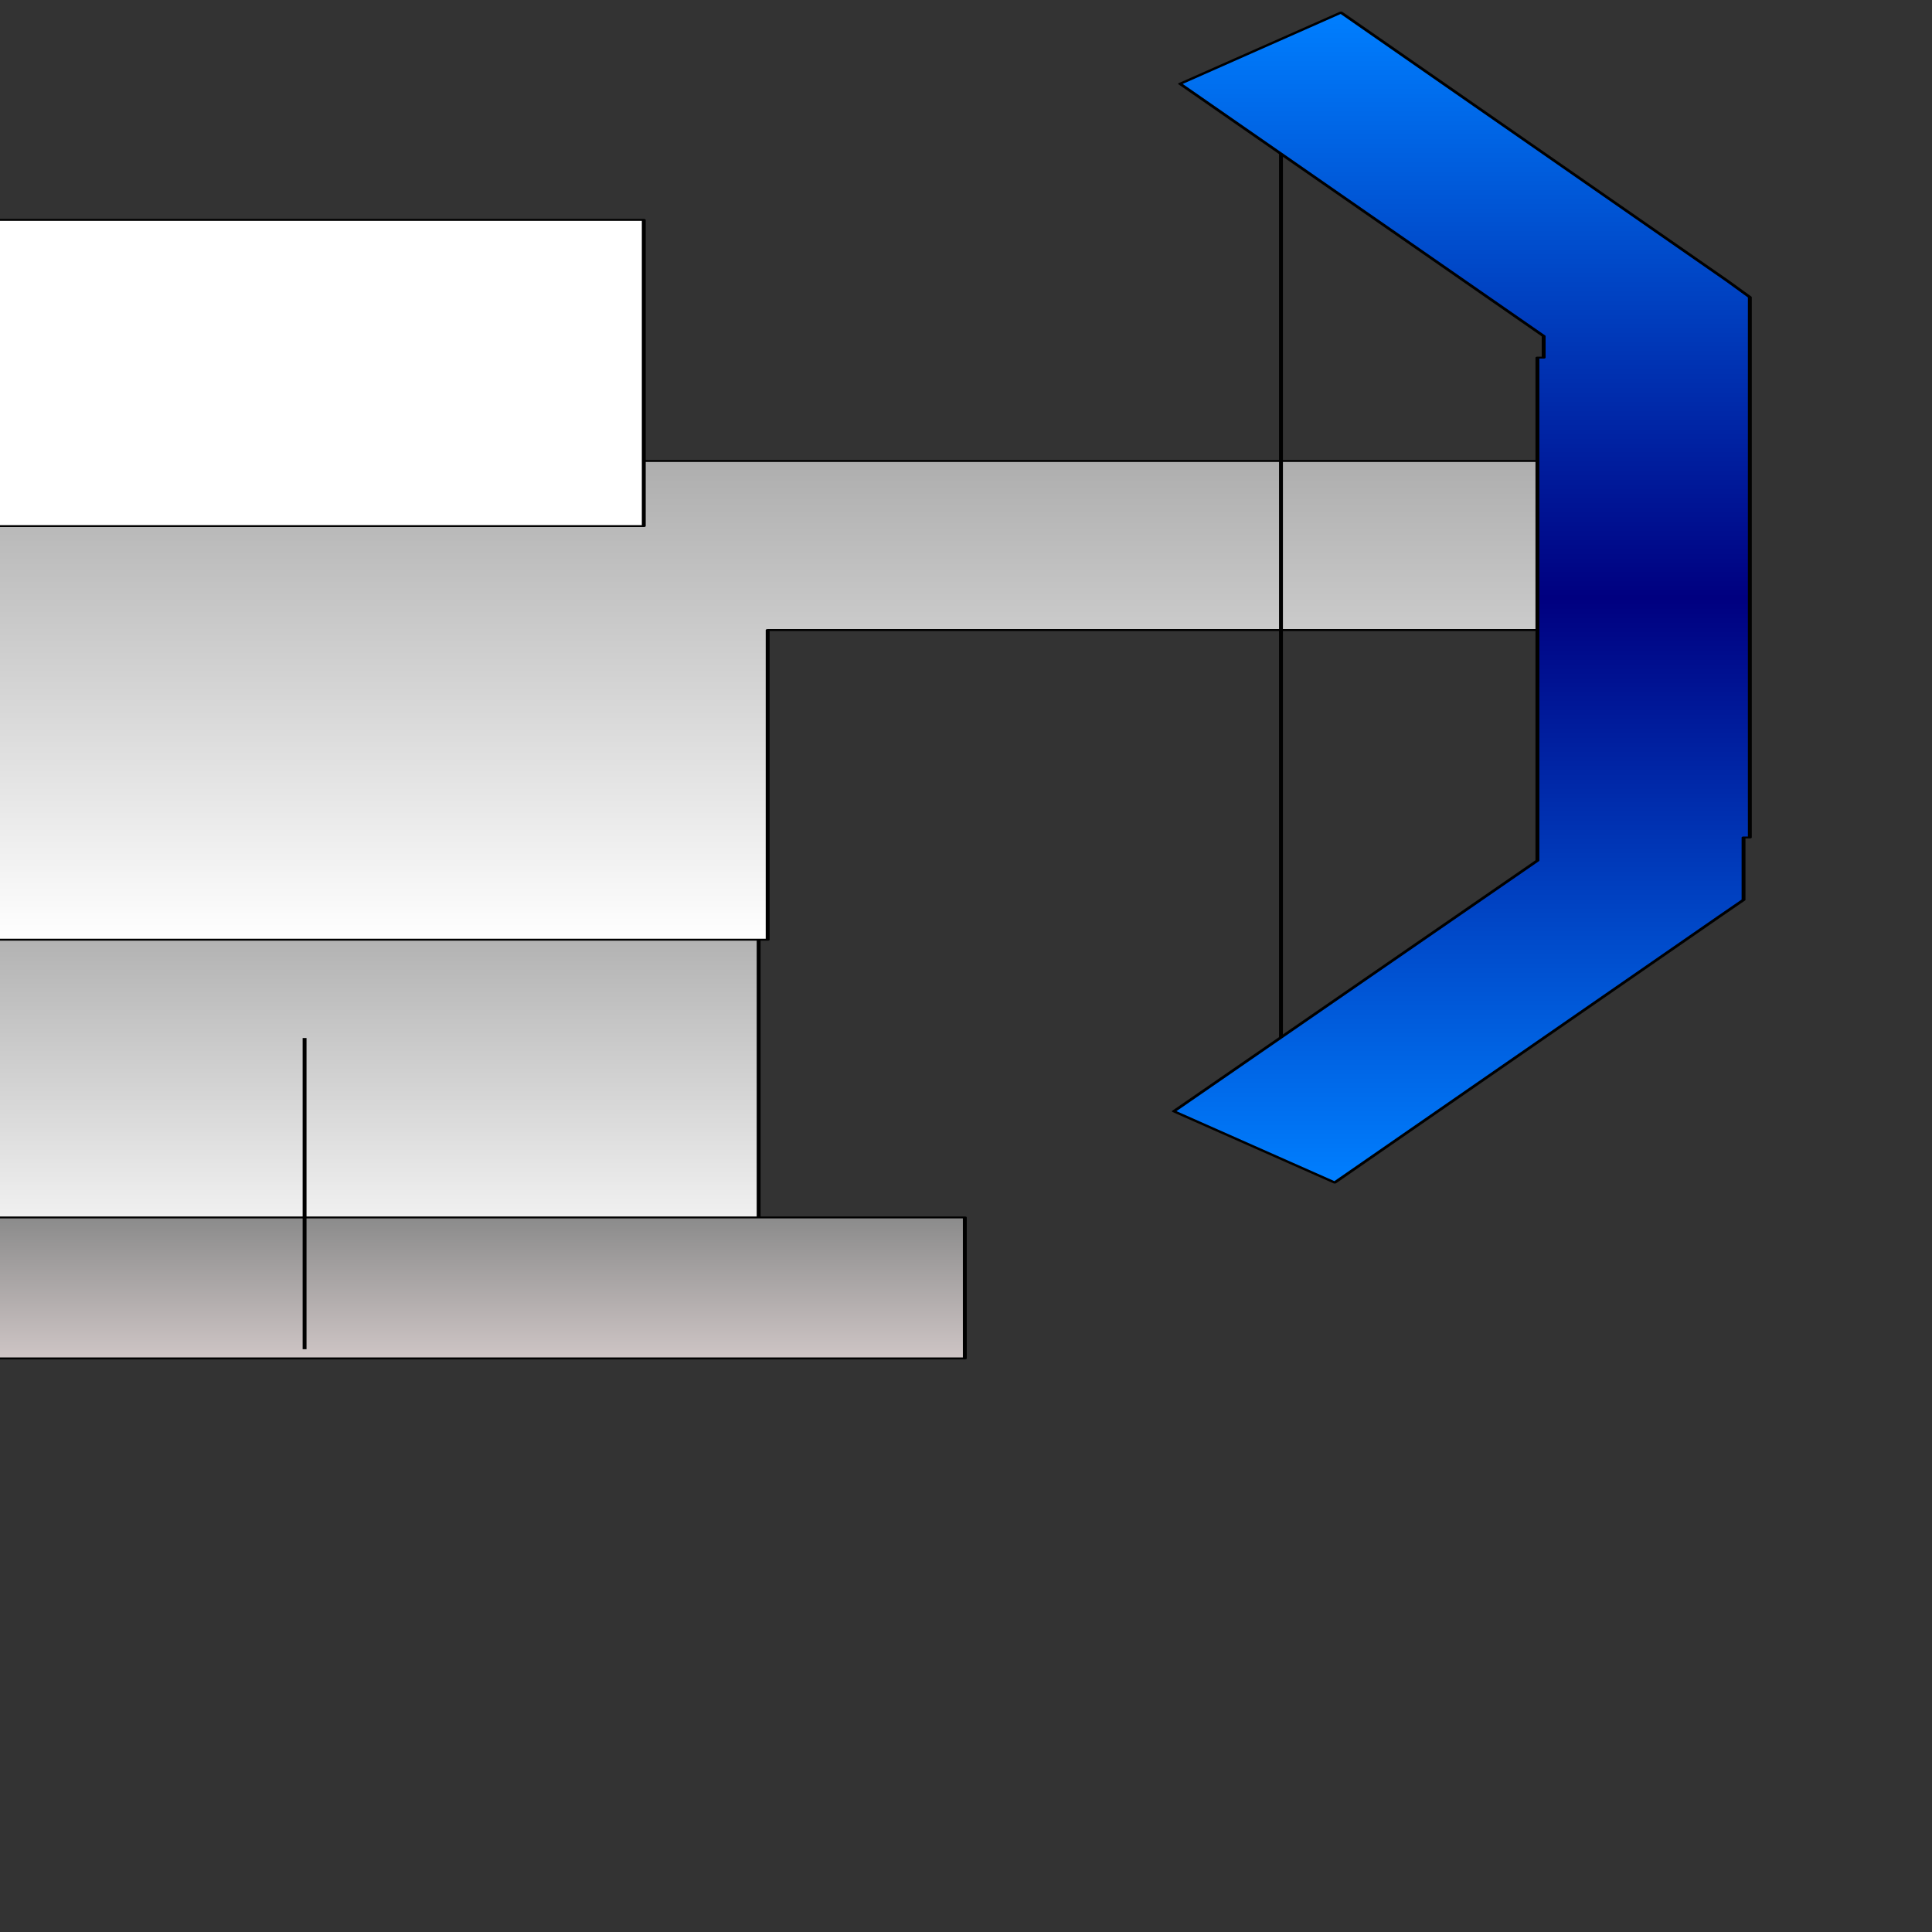 <?xml version="1.0" encoding="UTF-8" standalone="no"?>
<svg
   xmlns:ooo="http://xml.openoffice.org/svg/export"
   xmlns:dc="http://purl.org/dc/elements/1.1/"
   xmlns:cc="http://creativecommons.org/ns#"
   xmlns:rdf="http://www.w3.org/1999/02/22-rdf-syntax-ns#"
   xmlns:svg="http://www.w3.org/2000/svg"
   xmlns="http://www.w3.org/2000/svg"
   id="svg654"
   xml:space="preserve"
   stroke-linejoin="round"
   stroke-width="28.222"
   fill-rule="evenodd"
   viewBox="0 0 430 430"
   version="1.2"><rect x="0" y="0" width="430" height="430" fill="#333333" stroke="none"/><defs
     id="defs8"
     class="ClipPathGroup"><clipPath
       clipPathUnits="userSpaceOnUse"
       id="presentation_clip_path"><rect
         id="rect2"
         height="305176"
         width="305176"
         y="0"
         x="0" /></clipPath><clipPath
       clipPathUnits="userSpaceOnUse"
       id="presentation_clip_path_shrink"><rect
         id="rect5"
         height="304566"
         width="304566"
         y="305"
         x="305" /></clipPath></defs><defs
     id="defs12"
     class="TextShapeIndex"><g
       id="g10"
       ooo:id-list="id3 id4 id5 id6 id7 id8 id9 id10 id11 id12 id13 id14 id15 id16 id17 id18 id19 id20 id21 id22 id23 id24 id25 id26 id27 id28 id29 id30 id31 id32 id33 id34 id35 id36 id37 id38 id39 id40 id41 id42 id43 id44 id45 id46 id47 id48 id49 id50 id51 id52 id53 id54 id55 id56 id57 id58 id59 id60 id61 id62 id63 id64 id65 id66 id67 id68 id69 id70 id71 id72 id73 id74 id75 id76 id77 id78 id79 id80 id81 id82 id83 id84 id85 id86 id87 id88 id89 id90 id91 id92 id93 id94 id95 id96 id97 id98 id99 id100 id101 id102 id103 id104"
       ooo:slide="id1" /></defs><defs
     id="defs44"
     class="EmbeddedBulletChars"><g
       transform="scale(0,-0)"
       id="bullet-char-template(57356)"><path
         id="path14"
         d="M 580,1141 L 1163,571 580,0 -4,571 580,1141 Z" /></g><g
       transform="scale(0,-0)"
       id="bullet-char-template(57354)"><path
         id="path17"
         d="M 8,1128 L 1137,1128 1137,0 8,0 8,1128 Z" /></g><g
       transform="scale(0,-0)"
       id="bullet-char-template(10146)"><path
         id="path20"
         d="M 174,0 L 602,739 174,1481 1456,739 174,0 Z M 1358,739 L 309,1346 659,739 1358,739 Z" /></g><g
       transform="scale(0,-0)"
       id="bullet-char-template(10132)"><path
         id="path23"
         d="M 2015,739 L 1276,0 717,0 1260,543 174,543 174,936 1260,936 717,1481 1274,1481 2015,739 Z" /></g><g
       transform="scale(0,-0)"
       id="bullet-char-template(10007)"><path
         id="path26"
         d="M 0,-2 C -7,14 -16,27 -25,37 L 356,567 C 262,823 215,952 215,954 215,979 228,992 255,992 264,992 276,990 289,987 310,991 331,999 354,1012 L 381,999 492,748 772,1049 836,1024 860,1049 C 881,1039 901,1025 922,1006 886,937 835,863 770,784 769,783 710,716 594,584 L 774,223 C 774,196 753,168 711,139 L 727,119 C 717,90 699,76 672,76 641,76 570,178 457,381 L 164,-76 C 142,-110 111,-127 72,-127 30,-127 9,-110 8,-76 1,-67 -2,-52 -2,-32 -2,-23 -1,-13 0,-2 Z" /></g><g
       transform="scale(0,-0)"
       id="bullet-char-template(10004)"><path
         id="path29"
         d="M 285,-33 C 182,-33 111,30 74,156 52,228 41,333 41,471 41,549 55,616 82,672 116,743 169,778 240,778 293,778 328,747 346,684 L 369,508 C 377,444 397,411 428,410 L 1163,1116 C 1174,1127 1196,1133 1229,1133 1271,1133 1292,1118 1292,1087 L 1292,965 C 1292,929 1282,901 1262,881 L 442,47 C 390,-6 338,-33 285,-33 Z" /></g><g
       transform="scale(0,-0)"
       id="bullet-char-template(9679)"><path
         id="path32"
         d="M 813,0 C 632,0 489,54 383,161 276,268 223,411 223,592 223,773 276,916 383,1023 489,1130 632,1184 813,1184 992,1184 1136,1130 1245,1023 1353,916 1407,772 1407,592 1407,412 1353,268 1245,161 1136,54 992,0 813,0 Z" /></g><g
       transform="scale(0,-0)"
       id="bullet-char-template(8226)"><path
         id="path35"
         d="M 346,457 C 273,457 209,483 155,535 101,586 74,649 74,723 74,796 101,859 155,911 209,963 273,989 346,989 419,989 480,963 531,910 582,859 608,796 608,723 608,648 583,586 532,535 482,483 420,457 346,457 Z" /></g><g
       transform="scale(0,-0)"
       id="bullet-char-template(8211)"><path
         id="path38"
         d="M -4,459 L 1135,459 1135,606 -4,606 -4,459 Z" /></g><g
       transform="scale(0,-0)"
       id="bullet-char-template(61548)"><path
         id="path41"
         d="M 173,740 C 173,903 231,1043 346,1159 462,1274 601,1332 765,1332 928,1332 1067,1274 1183,1159 1299,1043 1357,903 1357,740 1357,577 1299,437 1183,322 1067,206 928,148 765,148 601,148 462,206 346,322 231,437 173,577 173,740 Z" /></g></defs><defs
     id="defs46"
     class="TextEmbeddedBitmaps" /><g
     id="g51"
     transform="matrix(0.001,0,0,0.001,-2.354,-2.4)"><g
       class="Master_Slide"
       id="id2"><g
         class="Background"
         id="bg-id2" /><g
         class="BackgroundObjects"
         id="bo-id2" /></g></g><g
     transform="matrix(-0.002,0,0,0.001,452.995,2.037)"
     id="g652"
     class="SlideGroup"><g
       id="g650"><g
         id="container-id1"><g
           clip-path="url(#presentation_clip_path)"
           class="Slide"
           id="id1"><g
             id="g646"
             class="Page"><g
               id="g56"
               class="com.sun.star.drawing.PolyPolygonShape"><g
                 id="id3"><rect
                   style="fill:none;stroke:none"
                   id="rect53"
                   height="128217"
                   width="69143"
                   y="29541"
                   x="219604"
                   class="BoundingBox" /></g></g><g
               id="g61"
               class="com.sun.star.drawing.PolyPolygonShape"><g
                 id="id4"><rect
                   style="fill:none;stroke:none"
                   id="rect58"
                   height="128213"
                   width="69138"
                   y="29543"
                   x="219604"
                   class="BoundingBox" /></g></g><g
               id="g66"
               class="com.sun.star.drawing.PolyPolygonShape"><g
                 id="id5"><rect
                   style="fill:none;stroke:none"
                   id="rect63"
                   height="128208"
                   width="69133"
                   y="29543"
                   x="219606"
                   class="BoundingBox" /></g></g><g
               id="g71"
               class="com.sun.star.drawing.PolyPolygonShape"><g
                 id="id6"><rect
                   style="fill:none;stroke:none"
                   id="rect68"
                   height="128203"
                   width="69131"
                   y="29544"
                   x="219608"
                   class="BoundingBox" /></g></g><g
               id="g76"
               class="com.sun.star.drawing.PolyPolygonShape"><g
                 id="id7"><rect
                   style="fill:none;stroke:none"
                   id="rect73"
                   height="128184"
                   width="69136"
                   y="29552"
                   x="219605"
                   class="BoundingBox" /></g></g><g
               id="g83"
               class="com.sun.star.drawing.LineShape"><g
                 id="id8"><rect
                   style="fill:none;stroke:none"
                   id="rect78"
                   height="128184"
                   width="69134"
                   y="29552"
                   x="219605"
                   class="BoundingBox" /><path
                   style="fill:none;stroke:#000000;stroke-width:432;stroke-linejoin:miter"
                   id="path80"
                   d="M 288547,29655 219796,157632" /></g></g><g
               id="g88"
               class="com.sun.star.drawing.PolyPolygonShape"><g
                 id="id9"><rect
                   style="fill:none;stroke:none"
                   id="rect85"
                   height="81562"
                   width="101672"
                   y="202093"
                   x="141851"
                   class="BoundingBox" /></g></g><g
               id="g93"
               class="com.sun.star.drawing.PolyPolygonShape"><g
                 id="id10"><rect
                   style="fill:none;stroke:none"
                   id="rect90"
                   height="81102"
                   width="101233"
                   y="202324"
                   x="142072"
                   class="BoundingBox" /></g></g><g
               id="g98"
               class="com.sun.star.drawing.PolyPolygonShape"><g
                 id="id11"><rect
                   style="fill:none;stroke:none"
                   id="rect95"
                   height="81101"
                   width="101232"
                   y="202323"
                   x="142073"
                   class="BoundingBox" /></g></g><g
               id="g103"
               class="com.sun.star.drawing.PolyPolygonShape"><g
                 id="id12"><rect
                   style="fill:none;stroke:none"
                   id="rect100"
                   height="81094"
                   width="101228"
                   y="202324"
                   x="142073"
                   class="BoundingBox" /></g></g><g
               id="g108"
               class="com.sun.star.drawing.PolyPolygonShape"><g
                 id="id13"><rect
                   style="fill:none;stroke:none"
                   id="rect105"
                   height="81093"
                   width="101228"
                   y="202324"
                   x="142071"
                   class="BoundingBox" /></g></g><g
               id="g124"
               class="com.sun.star.drawing.PolyPolygonShape"><g
                 id="id14"><rect
                   style="fill:none;stroke:none"
                   id="rect110"
                   height="81093"
                   width="101225"
                   y="202323"
                   x="142073"
                   class="BoundingBox" /><g
                   id="g121"><defs
                     id="defs117"><linearGradient
                       gradientUnits="userSpaceOnUse"
                       y2="283415"
                       x2="192684"
                       y1="202324"
                       x1="192684"
                       id="gradient1"><stop
                         id="stop112"
                         style="stop-color:rgb(174,174,174)"
                         offset="0" /><stop
                         id="stop114"
                         style="stop-color:rgb(255,255,255)"
                         offset="1" /></linearGradient></defs><path
                     id="path119"
                     d="m 142073,202324 h 101223 v 81091 H 142073 Z"
                     style="fill:url(#gradient1)" /></g></g></g><g
               id="g129"
               class="com.sun.star.drawing.PolyPolygonShape"><g
                 id="id15"><rect
                   style="fill:none;stroke:none"
                   id="rect126"
                   height="81556"
                   width="101666"
                   y="202096"
                   x="141855"
                   class="BoundingBox" /></g></g><g
               id="g134"
               class="com.sun.star.drawing.PolyPolygonShape"><g
                 id="id16"><rect
                   style="fill:none;stroke:none"
                   id="rect131"
                   height="81554"
                   width="101664"
                   y="202096"
                   x="141856"
                   class="BoundingBox" /></g></g><g
               id="g139"
               class="com.sun.star.drawing.PolyPolygonShape"><g
                 id="id17"><rect
                   style="fill:none;stroke:none"
                   id="rect136"
                   height="81552"
                   width="101662"
                   y="202095"
                   x="141856"
                   class="BoundingBox" /></g></g><g
               id="g144"
               class="com.sun.star.drawing.PolyPolygonShape"><g
                 id="id18"><rect
                   style="fill:none;stroke:none"
                   id="rect141"
                   height="81526"
                   width="101659"
                   y="202108"
                   x="141855"
                   class="BoundingBox" /></g></g><g
               id="g151"
               class="com.sun.star.drawing.PolyPolygonShape"><g
                 id="id19"><rect
                   style="fill:none;stroke:none"
                   id="rect146"
                   height="81525"
                   width="101657"
                   y="202107"
                   x="141857"
                   class="BoundingBox" /><path
                   style="fill:none;stroke:#000000;stroke-width:432;stroke-linejoin:miter"
                   id="path148"
                   d="m 142073,202324 h 101223 v 81091 H 142073 Z" /></g></g><g
               id="g156"
               class="com.sun.star.drawing.PolyPolygonShape"><g
                 id="id20"><rect
                   style="fill:none;stroke:none"
                   id="rect153"
                   height="128215"
                   width="69143"
                   y="8234"
                   x="189573"
                   class="BoundingBox" /></g></g><g
               id="g161"
               class="com.sun.star.drawing.PolyPolygonShape"><g
                 id="id21"><rect
                   style="fill:none;stroke:none"
                   id="rect158"
                   height="128209"
                   width="69137"
                   y="8234"
                   x="189575"
                   class="BoundingBox" /></g></g><g
               id="g166"
               class="com.sun.star.drawing.PolyPolygonShape"><g
                 id="id22"><rect
                   style="fill:none;stroke:none"
                   id="rect163"
                   height="128207"
                   width="69134"
                   y="8237"
                   x="189575"
                   class="BoundingBox" /></g></g><g
               id="g171"
               class="com.sun.star.drawing.PolyPolygonShape"><g
                 id="id23"><rect
                   style="fill:none;stroke:none"
                   id="rect168"
                   height="128203"
                   width="69131"
                   y="8237"
                   x="189576"
                   class="BoundingBox" /></g></g><g
               id="g176"
               class="com.sun.star.drawing.PolyPolygonShape"><g
                 id="id24"><rect
                   style="fill:none;stroke:none"
                   id="rect173"
                   height="128184"
                   width="69136"
                   y="8246"
                   x="189574"
                   class="BoundingBox" /></g></g><g
               id="g183"
               class="com.sun.star.drawing.LineShape"><g
                 id="id25"><rect
                   style="fill:none;stroke:none"
                   id="rect178"
                   height="128184"
                   width="69134"
                   y="8246"
                   x="189574"
                   class="BoundingBox" /><path
                   style="fill:none;stroke:#000000;stroke-width:432;stroke-linejoin:miter"
                   id="path180"
                   d="M 258516,8349 189765,136326" /></g></g><g
               id="g188"
               class="com.sun.star.drawing.PolyPolygonShape"><g
                 id="id26"><rect
                   style="fill:none;stroke:none"
                   id="rect185"
                   height="128214"
                   width="69139"
                   y="19549"
                   x="206781"
                   class="BoundingBox" /></g></g><g
               id="g193"
               class="com.sun.star.drawing.PolyPolygonShape"><g
                 id="id27"><rect
                   style="fill:none;stroke:none"
                   id="rect190"
                   height="128211"
                   width="69137"
                   y="19549"
                   x="206781"
                   class="BoundingBox" /></g></g><g
               id="g198"
               class="com.sun.star.drawing.PolyPolygonShape"><g
                 id="id28"><rect
                   style="fill:none;stroke:none"
                   id="rect195"
                   height="128208"
                   width="69134"
                   y="19548"
                   x="206781"
                   class="BoundingBox" /></g></g><g
               id="g203"
               class="com.sun.star.drawing.PolyPolygonShape"><g
                 id="id29"><rect
                   style="fill:none;stroke:none"
                   id="rect200"
                   height="128204"
                   width="69131"
                   y="19549"
                   x="206783"
                   class="BoundingBox" /></g></g><g
               id="g208"
               class="com.sun.star.drawing.PolyPolygonShape"><g
                 id="id30"><rect
                   style="fill:none;stroke:none"
                   id="rect205"
                   height="128184"
                   width="69136"
                   y="19558"
                   x="206779"
                   class="BoundingBox" /></g></g><g
               id="g215"
               class="com.sun.star.drawing.LineShape"><g
                 id="id31"><rect
                   style="fill:none;stroke:none"
                   id="rect210"
                   height="128184"
                   width="69134"
                   y="19557"
                   x="206779"
                   class="BoundingBox" /><path
                   style="fill:none;stroke:#000000;stroke-width:432;stroke-linejoin:miter"
                   id="path212"
                   d="M 275721,19660 206970,147637" /></g></g><g
               id="g220"
               class="com.sun.star.drawing.PolyPolygonShape"><g
                 id="id32"><rect
                   style="fill:none;stroke:none"
                   id="rect217"
                   height="147912"
                   width="106774"
                   y="31872"
                   x="175567"
                   class="BoundingBox" /></g></g><g
               id="g225"
               class="com.sun.star.drawing.PolyPolygonShape"><g
                 id="id33"><rect
                   style="fill:none;stroke:none"
                   id="rect222"
                   height="147272"
                   width="106191"
                   y="32191"
                   x="175860"
                   class="BoundingBox" /></g></g><g
               id="g230"
               class="com.sun.star.drawing.PolyPolygonShape"><g
                 id="id34"><rect
                   style="fill:none;stroke:none"
                   id="rect227"
                   height="147267"
                   width="106187"
                   y="32192"
                   x="175860"
                   class="BoundingBox" /></g></g><g
               id="g235"
               class="com.sun.star.drawing.PolyPolygonShape"><g
                 id="id35"><rect
                   style="fill:none;stroke:none"
                   id="rect232"
                   height="147906"
                   width="106773"
                   y="31872"
                   x="175567"
                   class="BoundingBox" /></g></g><g
               id="g240"
               class="com.sun.star.drawing.PolyPolygonShape"><g
                 id="id36"><rect
                   style="fill:none;stroke:none"
                   id="rect237"
                   height="147906"
                   width="106766"
                   y="32960"
                   x="175524"
                   class="BoundingBox" /></g></g><g
               id="g245"
               class="com.sun.star.drawing.PolyPolygonShape"><g
                 id="id37"><rect
                   style="fill:none;stroke:none"
                   id="rect242"
                   height="147266"
                   width="106187"
                   y="33280"
                   x="175811"
                   class="BoundingBox" /></g></g><g
               id="g250"
               class="com.sun.star.drawing.PolyPolygonShape"><g
                 id="id38"><rect
                   style="fill:none;stroke:none"
                   id="rect247"
                   height="147903"
                   width="106766"
                   y="32961"
                   x="175524"
                   class="BoundingBox" /></g></g><g
               id="g255"
               class="com.sun.star.drawing.PolyPolygonShape"><g
                 id="id39"><rect
                   style="fill:none;stroke:none"
                   id="rect252"
                   height="147264"
                   width="106185"
                   y="33280"
                   x="175813"
                   class="BoundingBox" /></g></g><g
               id="g271"
               class="com.sun.star.drawing.PolyPolygonShape"><g
                 id="id40"><rect
                   style="fill:none;stroke:none"
                   id="rect257"
                   height="147264"
                   width="106183"
                   y="33279"
                   x="175814"
                   class="BoundingBox" /><g
                   id="g268"><defs
                     id="defs264"><linearGradient
                       gradientUnits="userSpaceOnUse"
                       y2="149881"
                       x2="300419"
                       y1="63941"
                       x1="157391"
                       id="gradient2"><stop
                         id="stop259"
                         style="stop-color:rgb(0,255,255)"
                         offset="0" /><stop
                         id="stop261"
                         style="stop-color:rgb(0,0,128)"
                         offset="1" /></linearGradient></defs><path
                     id="path266"
                     d="m 240145,33280 41851,27514 -64328,119748 -41854,-27430 z"
                     style="fill:url(#gradient2)" /></g></g></g><g
               id="g276"
               class="com.sun.star.drawing.PolyPolygonShape"><g
                 id="id41"><rect
                   style="fill:none;stroke:none"
                   id="rect273"
                   height="147888"
                   width="106757"
                   y="32968"
                   x="175529"
                   class="BoundingBox" /></g></g><g
               id="g283"
               class="com.sun.star.drawing.PolyPolygonShape"><g
                 id="id42"><rect
                   style="fill:none;stroke:none"
                   id="rect278"
                   height="147884"
                   width="106751"
                   y="32969"
                   x="175530"
                   class="BoundingBox" /><path
                   style="fill:none;stroke:#000000;stroke-width:432;stroke-linejoin:miter"
                   id="path280"
                   d="m 240145,33280 41851,27514 -64328,119748 -41854,-27430 z" /></g></g><g
               id="g288"
               class="com.sun.star.drawing.PolyPolygonShape"><g
                 id="id43"><rect
                   style="fill:none;stroke:none"
                   id="rect285"
                   height="107018"
                   width="213039"
                   y="100333"
                   x="54275"
                   class="BoundingBox" /></g></g><g
               id="g293"
               class="com.sun.star.drawing.PolyPolygonShape"><g
                 id="id44"><rect
                   style="fill:none;stroke:none"
                   id="rect290"
                   height="106562"
                   width="212598"
                   y="100558"
                   x="54496"
                   class="BoundingBox" /></g></g><g
               id="g298"
               class="com.sun.star.drawing.PolyPolygonShape"><g
                 id="id45"><rect
                   style="fill:none;stroke:none"
                   id="rect295"
                   height="106557"
                   width="212597"
                   y="100558"
                   x="54496"
                   class="BoundingBox" /></g></g><g
               id="g303"
               class="com.sun.star.drawing.PolyPolygonShape"><g
                 id="id46"><rect
                   style="fill:none;stroke:none"
                   id="rect300"
                   height="106553"
                   width="212594"
                   y="100560"
                   x="54496"
                   class="BoundingBox" /></g></g><g
               id="g308"
               class="com.sun.star.drawing.PolyPolygonShape"><g
                 id="id47"><rect
                   style="fill:none;stroke:none"
                   id="rect305"
                   height="106551"
                   width="212592"
                   y="100560"
                   x="54496"
                   class="BoundingBox" /></g></g><g
               id="g324"
               class="com.sun.star.drawing.PolyPolygonShape"><g
                 id="id48"><rect
                   style="fill:none;stroke:none"
                   id="rect310"
                   height="106551"
                   width="212591"
                   y="100560"
                   x="54496"
                   class="BoundingBox" /><g
                   id="g321"><defs
                     id="defs317"><linearGradient
                       gradientUnits="userSpaceOnUse"
                       y2="207110"
                       x2="160791"
                       y1="100560"
                       x1="160791"
                       id="gradient3"><stop
                         id="stop312"
                         style="stop-color:rgb(174,174,174)"
                         offset="0" /><stop
                         id="stop314"
                         style="stop-color:rgb(255,255,255)"
                         offset="1" /></linearGradient></defs><path
                     id="path319"
                     d="m 54496,100560 v 37632 h 86572 v 68918 H 267086 V 100560 Z"
                     style="fill:url(#gradient3)" /></g></g></g><g
               id="g329"
               class="com.sun.star.drawing.PolyPolygonShape"><g
                 id="id49"><rect
                   style="fill:none;stroke:none"
                   id="rect326"
                   height="107015"
                   width="213032"
                   y="100331"
                   x="54280"
                   class="BoundingBox" /></g></g><g
               id="g334"
               class="com.sun.star.drawing.PolyPolygonShape"><g
                 id="id50"><rect
                   style="fill:none;stroke:none"
                   id="rect331"
                   height="107011"
                   width="213031"
                   y="100331"
                   x="54280"
                   class="BoundingBox" /></g></g><g
               id="g339"
               class="com.sun.star.drawing.PolyPolygonShape"><g
                 id="id51"><rect
                   style="fill:none;stroke:none"
                   id="rect336"
                   height="107009"
                   width="213028"
                   y="100332"
                   x="54279"
                   class="BoundingBox" /></g></g><g
               id="g344"
               class="com.sun.star.drawing.PolyPolygonShape"><g
                 id="id52"><rect
                   style="fill:none;stroke:none"
                   id="rect341"
                   height="106983"
                   width="213026"
                   y="100344"
                   x="54280"
                   class="BoundingBox" /></g></g><g
               id="g351"
               class="com.sun.star.drawing.PolyPolygonShape"><g
                 id="id53"><rect
                   style="fill:none;stroke:none"
                   id="rect346"
                   height="106983"
                   width="213023"
                   y="100344"
                   x="54280"
                   class="BoundingBox" /><path
                   style="fill:none;stroke:#000000;stroke-width:432;stroke-linejoin:miter"
                   id="path348"
                   d="m 54496,100560 v 37632 h 86572 v 68918 H 267086 V 100560 Z" /></g></g><g
               id="g356"
               class="com.sun.star.drawing.PolyPolygonShape"><g
                 id="id54"><rect
                   style="fill:none;stroke:none"
                   id="rect353"
                   height="219359"
                   width="457"
                   y="25001"
                   x="83728"
                   class="BoundingBox" /></g></g><g
               id="g361"
               class="com.sun.star.drawing.PolyPolygonShape"><g
                 id="id55"><rect
                   style="fill:none;stroke:none"
                   id="rect358"
                   height="219353"
                   width="448"
                   y="25005"
                   x="83729"
                   class="BoundingBox" /></g></g><g
               id="g366"
               class="com.sun.star.drawing.PolyPolygonShape"><g
                 id="id56"><rect
                   style="fill:none;stroke:none"
                   id="rect363"
                   height="219350"
                   width="444"
                   y="25004"
                   x="83729"
                   class="BoundingBox" /></g></g><g
               id="g371"
               class="com.sun.star.drawing.PolyPolygonShape"><g
                 id="id57"><rect
                   style="fill:none;stroke:none"
                   id="rect368"
                   height="219347"
                   width="441"
                   y="25005"
                   x="83728"
                   class="BoundingBox" /></g></g><g
               id="g376"
               class="com.sun.star.drawing.PolyPolygonShape"><g
                 id="id58"><rect
                   style="fill:none;stroke:none"
                   id="rect373"
                   height="219343"
                   width="436"
                   y="25005"
                   x="83729"
                   class="BoundingBox" /></g></g><g
               id="g383"
               class="com.sun.star.drawing.LineShape"><g
                 id="id59"><rect
                   style="fill:none;stroke:none"
                   id="rect378"
                   height="219341"
                   width="433"
                   y="25005"
                   x="83729"
                   class="BoundingBox" /><path
                   style="fill:none;stroke:#000000;stroke-width:432;stroke-linejoin:miter"
                   id="path380"
                   d="M 83945,25005 V 244345" /></g></g><g
               id="g388"
               class="com.sun.star.drawing.PolyPolygonShape"><g
                 id="id60"><rect
                   style="fill:none;stroke:none"
                   id="rect385"
                   height="68617"
                   width="75707"
                   y="46680"
                   x="154640"
                   class="BoundingBox" /></g></g><g
               id="g393"
               class="com.sun.star.drawing.PolyPolygonShape"><g
                 id="id61"><rect
                   style="fill:none;stroke:none"
                   id="rect390"
                   height="68156"
                   width="75270"
                   y="46905"
                   x="154855"
                   class="BoundingBox" /></g></g><g
               id="g398"
               class="com.sun.star.drawing.PolyPolygonShape"><g
                 id="id62"><rect
                   style="fill:none;stroke:none"
                   id="rect395"
                   height="68156"
                   width="75269"
                   y="46905"
                   x="154855"
                   class="BoundingBox" /></g></g><g
               id="g403"
               class="com.sun.star.drawing.PolyPolygonShape"><g
                 id="id63"><rect
                   style="fill:none;stroke:none"
                   id="rect400"
                   height="68154"
                   width="75268"
                   y="46904"
                   x="154855"
                   class="BoundingBox" /></g></g><g
               id="g408"
               class="com.sun.star.drawing.PolyPolygonShape"><g
                 id="id64"><rect
                   style="fill:none;stroke:none"
                   id="rect405"
                   height="68151"
                   width="75266"
                   y="46905"
                   x="154856"
                   class="BoundingBox" /></g></g><g
               id="g415"
               class="com.sun.star.drawing.PolyPolygonShape"><g
                 id="id65"><rect
                   style="fill:none;stroke:none"
                   id="rect410"
                   height="68149"
                   width="75263"
                   y="46905"
                   x="154856"
                   class="BoundingBox" /><path
                   style="fill:#ffffff;stroke:none"
                   id="path412"
                   d="m 154856,46905 h 75262 v 68148 h -75262 z" /></g></g><g
               id="g420"
               class="com.sun.star.drawing.PolyPolygonShape"><g
                 id="id66"><rect
                   style="fill:none;stroke:none"
                   id="rect417"
                   height="68612"
                   width="75707"
                   y="46676"
                   x="154639"
                   class="BoundingBox" /></g></g><g
               id="g425"
               class="com.sun.star.drawing.PolyPolygonShape"><g
                 id="id67"><rect
                   style="fill:none;stroke:none"
                   id="rect422"
                   height="68609"
                   width="75701"
                   y="46678"
                   x="154640"
                   class="BoundingBox" /></g></g><g
               id="g430"
               class="com.sun.star.drawing.PolyPolygonShape"><g
                 id="id68"><rect
                   style="fill:none;stroke:none"
                   id="rect427"
                   height="68608"
                   width="75701"
                   y="46678"
                   x="154639"
                   class="BoundingBox" /></g></g><g
               id="g435"
               class="com.sun.star.drawing.PolyPolygonShape"><g
                 id="id69"><rect
                   style="fill:none;stroke:none"
                   id="rect432"
                   height="68583"
                   width="75698"
                   y="46689"
                   x="154640"
                   class="BoundingBox" /></g></g><g
               id="g442"
               class="com.sun.star.drawing.PolyPolygonShape"><g
                 id="id70"><rect
                   style="fill:none;stroke:none"
                   id="rect437"
                   height="68581"
                   width="75695"
                   y="46689"
                   x="154640"
                   class="BoundingBox" /><path
                   style="fill:none;stroke:#000000;stroke-width:432;stroke-linejoin:miter"
                   id="path439"
                   d="m 154856,46905 h 75262 v 68148 h -75262 z" /></g></g><g
               id="g447"
               class="com.sun.star.drawing.PolyPolygonShape"><g
                 id="id71"><rect
                   style="fill:none;stroke:none"
                   id="rect444"
                   height="31852"
                   width="147318"
                   y="268689"
                   x="118913"
                   class="BoundingBox" /></g></g><g
               id="g452"
               class="com.sun.star.drawing.PolyPolygonShape"><g
                 id="id72"><rect
                   style="fill:none;stroke:none"
                   id="rect449"
                   height="31388"
                   width="146878"
                   y="268924"
                   x="119129"
                   class="BoundingBox" /></g></g><g
               id="g457"
               class="com.sun.star.drawing.PolyPolygonShape"><g
                 id="id73"><rect
                   style="fill:none;stroke:none"
                   id="rect454"
                   height="31385"
                   width="146876"
                   y="268923"
                   x="119129"
                   class="BoundingBox" /></g></g><g
               id="g462"
               class="com.sun.star.drawing.PolyPolygonShape"><g
                 id="id74"><rect
                   style="fill:none;stroke:none"
                   id="rect459"
                   height="31383"
                   width="146873"
                   y="268924"
                   x="119129"
                   class="BoundingBox" /></g></g><g
               id="g467"
               class="com.sun.star.drawing.PolyPolygonShape"><g
                 id="id75"><rect
                   style="fill:none;stroke:none"
                   id="rect464"
                   height="31383"
                   width="146872"
                   y="268924"
                   x="119128"
                   class="BoundingBox" /></g></g><g
               id="g483"
               class="com.sun.star.drawing.PolyPolygonShape"><g
                 id="id76"><rect
                   style="fill:none;stroke:none"
                   id="rect469"
                   height="31381"
                   width="146869"
                   y="268924"
                   x="119129"
                   class="BoundingBox" /><g
                   id="g480"><defs
                     id="defs476"><linearGradient
                       gradientUnits="userSpaceOnUse"
                       y2="300304"
                       x2="192563"
                       y1="268924"
                       x1="192563"
                       id="gradient4"><stop
                         id="stop471"
                         style="stop-color:rgb(139,139,139)"
                         offset="0" /><stop
                         id="stop473"
                         style="stop-color:rgb(206,197,197)"
                         offset="1" /></linearGradient></defs><path
                     id="path478"
                     d="m 119129,268924 h 146868 v 31380 H 119129 Z"
                     style="fill:url(#gradient4)" /></g></g></g><g
               id="g488"
               class="com.sun.star.drawing.PolyPolygonShape"><g
                 id="id77"><rect
                   style="fill:none;stroke:none"
                   id="rect485"
                   height="31843"
                   width="147313"
                   y="268693"
                   x="118910"
                   class="BoundingBox" /></g></g><g
               id="g493"
               class="com.sun.star.drawing.PolyPolygonShape"><g
                 id="id78"><rect
                   style="fill:none;stroke:none"
                   id="rect490"
                   height="31842"
                   width="147311"
                   y="268695"
                   x="118910"
                   class="BoundingBox" /></g></g><g
               id="g498"
               class="com.sun.star.drawing.PolyPolygonShape"><g
                 id="id79"><rect
                   style="fill:none;stroke:none"
                   id="rect495"
                   height="31839"
                   width="147306"
                   y="268695"
                   x="118911"
                   class="BoundingBox" /></g></g><g
               id="g503"
               class="com.sun.star.drawing.PolyPolygonShape"><g
                 id="id80"><rect
                   style="fill:none;stroke:none"
                   id="rect500"
                   height="31817"
                   width="147305"
                   y="268707"
                   x="118910"
                   class="BoundingBox" /></g></g><g
               id="g510"
               class="com.sun.star.drawing.PolyPolygonShape"><g
                 id="id81"><rect
                   style="fill:none;stroke:none"
                   id="rect505"
                   height="31813"
                   width="147301"
                   y="268708"
                   x="118913"
                   class="BoundingBox" /><path
                   style="fill:none;stroke:#000000;stroke-width:432;stroke-linejoin:miter"
                   id="path507"
                   d="m 119129,268924 h 146868 v 31380 H 119129 Z" /></g></g><g
               id="g515"
               class="com.sun.star.drawing.PolyPolygonShape"><g
                 id="id82"><rect
                   style="fill:none;stroke:none"
                   id="rect512"
                   height="69278"
                   width="457"
                   y="228995"
                   x="192381"
                   class="BoundingBox" /></g></g><g
               id="g520"
               class="com.sun.star.drawing.PolyPolygonShape"><g
                 id="id83"><rect
                   style="fill:none;stroke:none"
                   id="rect517"
                   height="69269"
                   width="449"
                   y="228998"
                   x="192385"
                   class="BoundingBox" /></g></g><g
               id="g525"
               class="com.sun.star.drawing.PolyPolygonShape"><g
                 id="id84"><rect
                   style="fill:none;stroke:none"
                   id="rect522"
                   height="69266"
                   width="442"
                   y="228998"
                   x="192385"
                   class="BoundingBox" /></g></g><g
               id="g530"
               class="com.sun.star.drawing.PolyPolygonShape"><g
                 id="id85"><rect
                   style="fill:none;stroke:none"
                   id="rect527"
                   height="69262"
                   width="442"
                   y="228998"
                   x="192383"
                   class="BoundingBox" /></g></g><g
               id="g535"
               class="com.sun.star.drawing.PolyPolygonShape"><g
                 id="id86"><rect
                   style="fill:none;stroke:none"
                   id="rect532"
                   height="69261"
                   width="436"
                   y="228998"
                   x="192386"
                   class="BoundingBox" /></g></g><g
               id="g542"
               class="com.sun.star.drawing.LineShape"><g
                 id="id87"><rect
                   style="fill:none;stroke:none"
                   id="rect537"
                   height="69257"
                   width="433"
                   y="228998"
                   x="192387"
                   class="BoundingBox" /><path
                   style="fill:none;stroke:#000000;stroke-width:432;stroke-linejoin:miter"
                   id="path539"
                   d="M 192603,298254 V 228998" /></g></g><g
               id="g547"
               class="com.sun.star.drawing.PolyPolygonShape"><g
                 id="id88"><rect
                   style="fill:none;stroke:none"
                   id="rect544"
                   height="66537"
                   width="457"
                   y="137115"
                   x="235935"
                   class="BoundingBox" /></g></g><g
               id="g552"
               class="com.sun.star.drawing.PolyPolygonShape"><g
                 id="id89"><rect
                   style="fill:none;stroke:none"
                   id="rect549"
                   height="66528"
                   width="450"
                   y="137114"
                   x="235936"
                   class="BoundingBox" /></g></g><g
               id="g557"
               class="com.sun.star.drawing.PolyPolygonShape"><g
                 id="id90"><rect
                   style="fill:none;stroke:none"
                   id="rect554"
                   height="66522"
                   width="442"
                   y="137115"
                   x="235938"
                   class="BoundingBox" /></g></g><g
               id="g562"
               class="com.sun.star.drawing.PolyPolygonShape"><g
                 id="id91"><rect
                   style="fill:none;stroke:none"
                   id="rect559"
                   height="66521"
                   width="440"
                   y="137115"
                   x="235938"
                   class="BoundingBox" /></g></g><g
               id="g567"
               class="com.sun.star.drawing.PolyPolygonShape"><g
                 id="id92"><rect
                   style="fill:none;stroke:none"
                   id="rect564"
                   height="66517"
                   width="437"
                   y="137115"
                   x="235938"
                   class="BoundingBox" /></g></g><g
               id="g574"
               class="com.sun.star.drawing.LineShape"><g
                 id="id93"><rect
                   style="fill:none;stroke:none"
                   id="rect569"
                   height="66515"
                   width="433"
                   y="137115"
                   x="235939"
                   class="BoundingBox" /><path
                   style="fill:none;stroke:#000000;stroke-width:432;stroke-linejoin:miter"
                   id="path571"
                   d="M 236155,203629 V 137115" /></g></g><g
               id="g579"
               class="com.sun.star.drawing.PolyPolygonShape"><g
                 id="id94"><rect
                   style="fill:none;stroke:none"
                   id="rect576"
                   height="261076"
                   width="64626"
                   y="426"
                   x="31552"
                   class="BoundingBox" /></g></g><g
               id="g584"
               class="com.sun.star.drawing.PolyPolygonShape"><g
                 id="id95"><rect
                   style="fill:none;stroke:none"
                   id="rect581"
                   height="260412"
                   width="64110"
                   y="756"
                   x="31768"
                   class="BoundingBox" /></g></g><g
               id="g589"
               class="com.sun.star.drawing.PolyPolygonShape"><g
                 id="id96"><rect
                   style="fill:none;stroke:none"
                   id="rect586"
                   height="260411"
                   width="64107"
                   y="756"
                   x="31769"
                   class="BoundingBox" /></g></g><g
               id="g594"
               class="com.sun.star.drawing.PolyPolygonShape"><g
                 id="id97"><rect
                   style="fill:none;stroke:none"
                   id="rect591"
                   height="260409"
                   width="64102"
                   y="756"
                   x="31769"
                   class="BoundingBox" /></g></g><g
               id="g599"
               class="com.sun.star.drawing.PolyPolygonShape"><g
                 id="id98"><rect
                   style="fill:none;stroke:none"
                   id="rect596"
                   height="260408"
                   width="64102"
                   y="756"
                   x="31768"
                   class="BoundingBox" /></g></g><g
               id="g617"
               class="com.sun.star.drawing.PolyPolygonShape"><g
                 id="id99"><rect
                   style="fill:none;stroke:none"
                   id="rect601"
                   height="260408"
                   width="64100"
                   y="755"
                   x="31769"
                   class="BoundingBox" /><g
                   id="g614"><defs
                     id="defs610"><linearGradient
                       gradientUnits="userSpaceOnUse"
                       y2="261162"
                       x2="63818"
                       y1="756"
                       x1="63818"
                       id="gradient5"><stop
                         id="stop603"
                         style="stop-color:rgb(0,127,255)"
                         offset="0" /><stop
                         id="stop605"
                         style="stop-color:rgb(0,0,128)"
                         offset="0.5" /><stop
                         id="stop607"
                         style="stop-color:rgb(0,127,255)"
                         offset="1" /></linearGradient></defs><path
                     id="path612"
                     d="m 77268,756 -43016,59743 -2483,3600 v 120259 h 700 v 13889 l 2558,3511 42939,59404 17901,-15861 -40459,-55802 V 77560 h -695 V 72758 L 95172,16612 Z"
                     style="fill:url(#gradient5)" /></g></g></g><g
               id="g622"
               class="com.sun.star.drawing.PolyPolygonShape"><g
                 id="id100"><rect
                   style="fill:none;stroke:none"
                   id="rect619"
                   height="261072"
                   width="64622"
                   y="425"
                   x="31552"
                   class="BoundingBox" /></g></g><g
               id="g627"
               class="com.sun.star.drawing.PolyPolygonShape"><g
                 id="id101"><rect
                   style="fill:none;stroke:none"
                   id="rect624"
                   height="261067"
                   width="64619"
                   y="429"
                   x="31552"
                   class="BoundingBox" /></g></g><g
               id="g632"
               class="com.sun.star.drawing.PolyPolygonShape"><g
                 id="id102"><rect
                   style="fill:none;stroke:none"
                   id="rect629"
                   height="261066"
                   width="64618"
                   y="429"
                   x="31552"
                   class="BoundingBox" /></g></g><g
               id="g637"
               class="com.sun.star.drawing.PolyPolygonShape"><g
                 id="id103"><rect
                   style="fill:none;stroke:none"
                   id="rect634"
                   height="261052"
                   width="64609"
                   y="435"
                   x="31551"
                   class="BoundingBox" /></g></g><g
               id="g644"
               class="com.sun.star.drawing.PolyPolygonShape"><g
                 id="id104"><rect
                   style="fill:none;stroke:none"
                   id="rect639"
                   height="261048"
                   width="64605"
                   y="435"
                   x="31553"
                   class="BoundingBox" /><path
                   style="fill:none;stroke:#000000;stroke-width:432;stroke-linejoin:miter"
                   id="path641"
                   d="m 77268,756 -43016,59743 -2483,3600 v 120259 h 700 v 13889 l 2558,3511 42939,59404 17901,-15861 -40459,-55802 V 77560 h -695 V 72758 L 95172,16612 Z" /></g></g></g></g></g></g></g></svg>